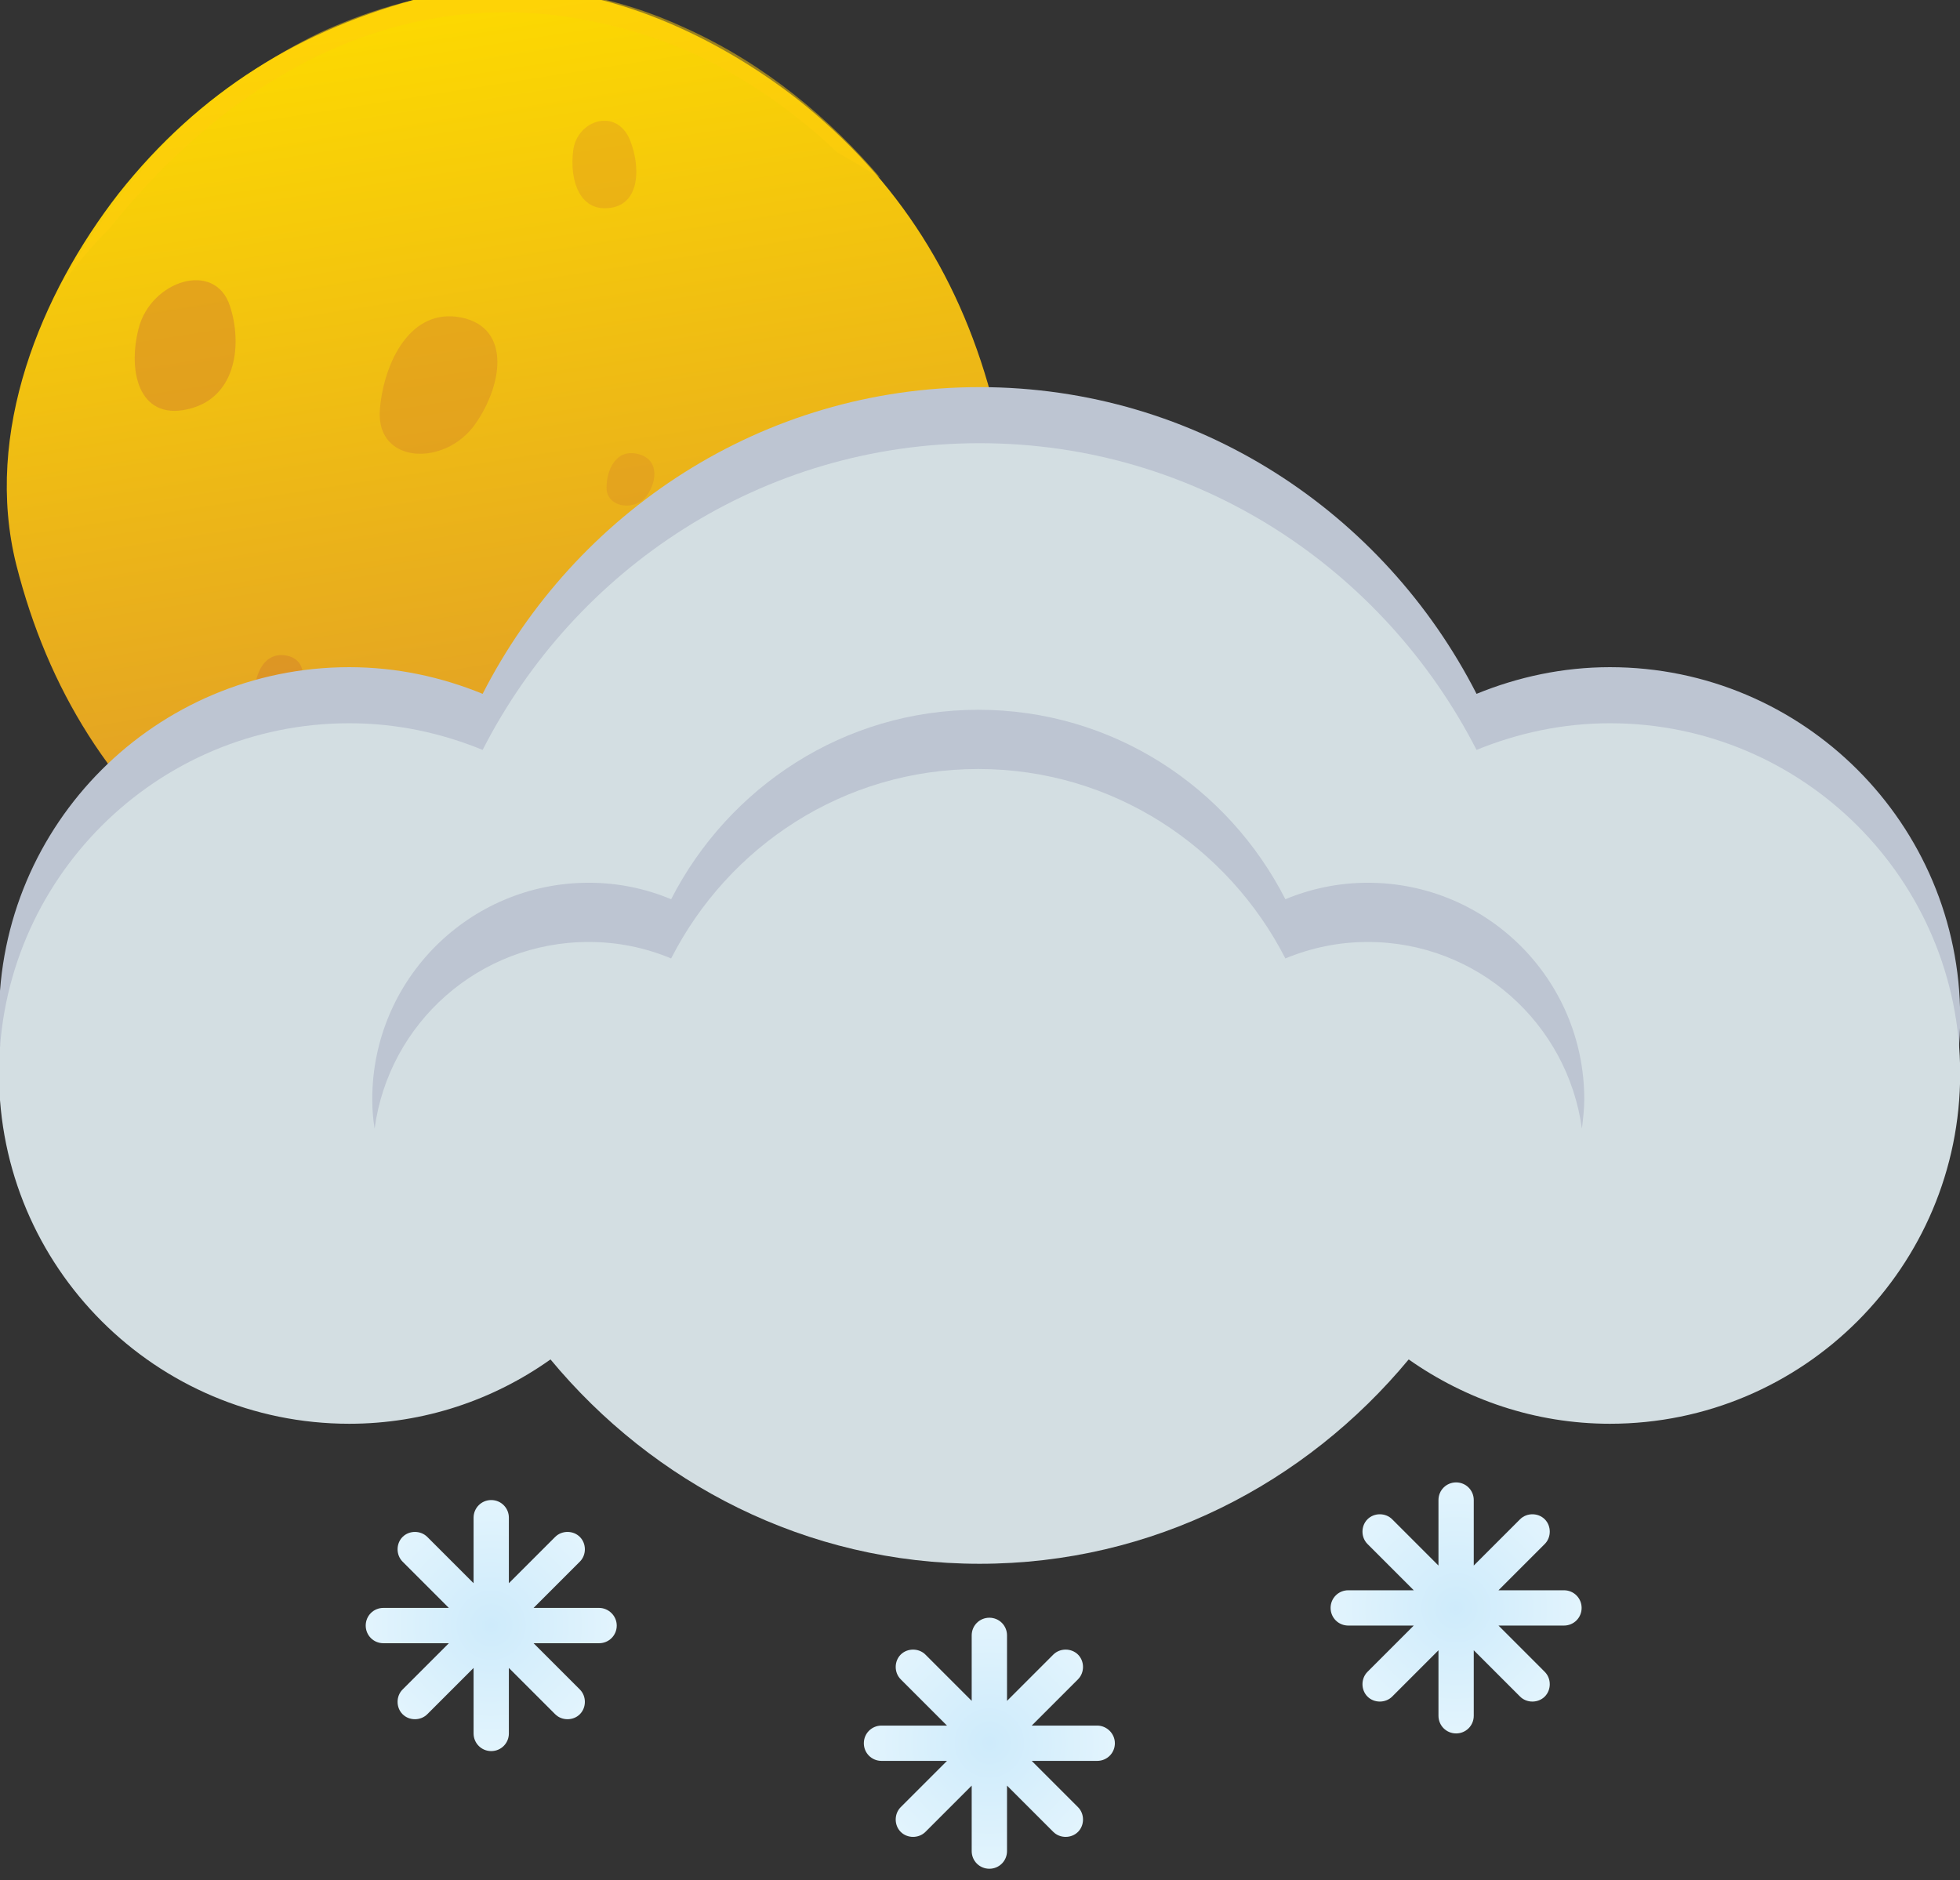 <?xml version="1.0" encoding="UTF-8" standalone="no"?>
<!-- Created with Inkscape (http://www.inkscape.org/) -->

<svg
   width="45.27mm"
   height="43.432mm"
   viewBox="0 0 45.27 43.432"
   version="1.1"
   id="svg5"
   xml:space="preserve"
   xmlns="http://www.w3.org/2000/svg"
   xmlns:svg="http://www.w3.org/2000/svg"><rect x="0" y="0" width="45.27" height="43.432" fill="#333333" stroke="none"/><defs
     id="defs2"><linearGradient
       x1="0"
       y1="0"
       x2="1"
       y2="0"
       gradientUnits="userSpaceOnUse"
       gradientTransform="matrix(10.528,-64.087,64.087,10.528,732.851,1330.105)"
       spreadMethod="pad"
       id="linearGradient5351"><stop
         style="stop-opacity:1;stop-color:#fdda00"
         offset="0"
         id="stop5345" /><stop
         style="stop-opacity:1;stop-color:#e2a026"
         offset="0.775"
         id="stop5347" /><stop
         style="stop-opacity:1;stop-color:#e2a026"
         offset="1"
         id="stop5349" /></linearGradient><clipPath
       clipPathUnits="userSpaceOnUse"
       id="clipPath5369"><path
         d="m 729.906,1309.14 h 7.7 v -9 h -7.7 z"
         id="path5367" /></clipPath><clipPath
       clipPathUnits="userSpaceOnUse"
       id="clipPath5385"><path
         d="m 721.725,1286.97 h 3.166 v -3.86 h -3.166 z"
         id="path5383" /></clipPath><clipPath
       clipPathUnits="userSpaceOnUse"
       id="clipPath5401"><path
         d="m 744.748,1300.18 h 3.132 v -3.43 h -3.132 z"
         id="path5399" /></clipPath><clipPath
       clipPathUnits="userSpaceOnUse"
       id="clipPath5417"><path
         d="m 738.526,1286.46 h 9.726 v -11.75 h -9.726 z"
         id="path5415" /></clipPath><clipPath
       clipPathUnits="userSpaceOnUse"
       id="clipPath5433"><path
         d="m 742.516,1321.93 h 4.183 v -5.73 h -4.183 z"
         id="path5431" /></clipPath><clipPath
       clipPathUnits="userSpaceOnUse"
       id="clipPath5449"><path
         d="m 756.797,1299.27 h 4.688 v -5.05 h -4.688 z"
         id="path5447" /></clipPath><clipPath
       clipPathUnits="userSpaceOnUse"
       id="clipPath5465"><path
         d="m 713.877,1311.5 h 6.601 v -8.55 h -6.601 z"
         id="path5463" /></clipPath><clipPath
       clipPathUnits="userSpaceOnUse"
       id="clipPath5481"><path
         d="m 721.292,1274.23 h 37.597 v -8.48 h -37.597 z"
         id="path5479" /></clipPath><clipPath
       clipPathUnits="userSpaceOnUse"
       id="clipPath5497"><path
         d="m 709.024,1330.59 h 53.638 v -19.48 h -53.638 z"
         id="path5495" /></clipPath><clipPath
       clipPathUnits="userSpaceOnUse"
       id="clipPath5517"><path
         d="m 706.612,1267.98 h 122.905 v -36.55 H 706.612 Z"
         id="path5515" /></clipPath><radialGradient
       fx="0"
       fy="0"
       cx="0"
       cy="0"
       r="1"
       gradientUnits="userSpaceOnUse"
       gradientTransform="matrix(8.212,0,0,8.212,800.337,1224.624)"
       spreadMethod="pad"
       id="radialGradient5551"><stop
         style="stop-opacity:1;stop-color:#ceebfb"
         offset="0"
         id="stop5547" /><stop
         style="stop-opacity:1;stop-color:#e2f4fd"
         offset="1"
         id="stop5549" /></radialGradient><radialGradient
       fx="0"
       fy="0"
       cx="0"
       cy="0"
       r="1"
       gradientUnits="userSpaceOnUse"
       gradientTransform="matrix(8.203,0,0,8.203,737.203,1223.488)"
       spreadMethod="pad"
       id="radialGradient5571"><stop
         style="stop-opacity:1;stop-color:#ceebfb"
         offset="0"
         id="stop5567" /><stop
         style="stop-opacity:1;stop-color:#e2f4fd"
         offset="1"
         id="stop5569" /></radialGradient><radialGradient
       fx="0"
       fy="0"
       cx="0"
       cy="0"
       r="1"
       gradientUnits="userSpaceOnUse"
       gradientTransform="matrix(8.203,0,0,8.203,769.797,1215.789)"
       spreadMethod="pad"
       id="radialGradient5591"><stop
         style="stop-opacity:1;stop-color:#ceebfb"
         offset="0"
         id="stop5587" /><stop
         style="stop-opacity:1;stop-color:#e2f4fd"
         offset="1"
         id="stop5589" /></radialGradient><clipPath
       clipPathUnits="userSpaceOnUse"
       id="clipPath22851"><path
         d="M -2.2440947e-6,2048 H 2048 V -1.1811023e-5 H -2.2440947e-6 Z"
         id="path22853"
         style="stroke-width:1" /></clipPath><clipPath
       clipPathUnits="userSpaceOnUse"
       id="clipPath22910"><path
         d="M -2.2440947e-6,2048 H 2048 V -1.1811023e-5 H -2.2440947e-6 Z"
         id="path22912"
         style="stroke-width:1" /></clipPath><clipPath
       clipPathUnits="userSpaceOnUse"
       id="clipPath22920"><path
         d="M -2.2440947e-6,2048 H 2048 V -1.1811023e-5 H -2.2440947e-6 Z"
         id="path22922"
         style="stroke-width:1" /></clipPath><clipPath
       clipPathUnits="userSpaceOnUse"
       id="clipPath22930"><path
         d="M -2.2440947e-6,2048 H 2048 V -1.1811023e-5 H -2.2440947e-6 Z"
         id="path22932"
         style="stroke-width:1" /></clipPath><clipPath
       clipPathUnits="userSpaceOnUse"
       id="clipPath22940"><path
         d="M -2.2440947e-6,2048 H 2048 V -1.1811023e-5 H -2.2440947e-6 Z"
         id="path22942"
         style="stroke-width:1" /></clipPath><clipPath
       clipPathUnits="userSpaceOnUse"
       id="clipPath22946"><path
         d="m -810.91,761.012 h 2048 v -2048 h -2048 z"
         id="path22948"
         style="stroke-width:1" /></clipPath><clipPath
       clipPathUnits="userSpaceOnUse"
       id="clipPath22956"><path
         d="M -2.2440947e-6,2048 H 2048 V -1.1811023e-5 H -2.2440947e-6 Z"
         id="path22958"
         style="stroke-width:1" /></clipPath><clipPath
       clipPathUnits="userSpaceOnUse"
       id="clipPath22966"><path
         d="M -2.2440947e-6,2048 H 2048 V -1.1811023e-5 H -2.2440947e-6 Z"
         id="path22968"
         style="stroke-width:1" /></clipPath><clipPath
       clipPathUnits="userSpaceOnUse"
       id="clipPath22976"><path
         d="M -2.2440947e-6,2048 H 2048 V -1.1811023e-5 H -2.2440947e-6 Z"
         id="path22978"
         style="stroke-width:1" /></clipPath><clipPath
       clipPathUnits="userSpaceOnUse"
       id="clipPath22986"><path
         d="M -2.2440947e-6,2048 H 2048 V -1.1811023e-5 H -2.2440947e-6 Z"
         id="path22988"
         style="stroke-width:1" /></clipPath><clipPath
       clipPathUnits="userSpaceOnUse"
       id="clipPath22996"><path
         d="M -2.2440947e-6,2048 H 2048 V -1.1811023e-5 H -2.2440947e-6 Z"
         id="path22998"
         style="stroke-width:1" /></clipPath><clipPath
       clipPathUnits="userSpaceOnUse"
       id="clipPath23003"><path
         d="m 768.641,1222.828 v -4.286 l -3.027,3.028 c -0.437,0.436 -1.181,0.436 -1.618,0 v 0 c -0.436,-0.436 -0.436,-1.18 0,-1.616 v 0 l 3.029,-3.029 h -4.286 c -0.642,0 -1.155,-0.513 -1.155,-1.155 v 0 c 0,-0.641 0.513,-1.154 1.155,-1.154 v 0 h 4.286 l -3.029,-3.029 c -0.436,-0.436 -0.436,-1.181 0,-1.617 v 0 c 0.437,-0.436 1.181,-0.436 1.618,0 v 0 l 3.027,3.028 v -4.285 c 0,-0.642 0.514,-1.155 1.156,-1.155 v 0 c 0.641,0 1.155,0.513 1.155,1.155 v 0 4.285 l 3.028,-3.028 c 0.436,-0.436 1.18,-0.436 1.617,0 v 0 c 0.436,0.436 0.436,1.181 0,1.617 v 0 l -3.029,3.029 h 4.286 c 0.642,0 1.155,0.513 1.155,1.154 v 0 c 0,0.642 -0.539,1.155 -1.155,1.155 v 0 h -4.286 l 3.029,3.029 c 0.436,0.436 0.436,1.18 0,1.616 v 0 c -0.437,0.436 -1.181,0.436 -1.617,0 v 0 l -3.028,-3.028 v 4.286 c 0,0.642 -0.514,1.155 -1.155,1.155 v 0 c -0.642,0 -1.156,-0.513 -1.156,-1.155"
         id="path23005"
         style="stroke-width:1" /></clipPath><clipPath
       clipPathUnits="userSpaceOnUse"
       id="clipPath23017"><path
         d="m 799.182,1231.682 v -4.286 l -3.028,3.028 c -0.437,0.437 -1.181,0.437 -1.617,0 v 0 c -0.436,-0.436 -0.436,-1.181 0,-1.616 v 0 l 3.028,-3.029 h -4.286 c -0.642,0 -1.155,-0.514 -1.155,-1.154 v 0 c 0,-0.642 0.513,-1.155 1.155,-1.155 v 0 h 4.286 l -3.028,-3.029 c -0.436,-0.436 -0.436,-1.18 0,-1.617 v 0 c 0.436,-0.436 1.18,-0.436 1.617,0 v 0 l 3.028,3.029 v -4.286 c 0,-0.642 0.513,-1.155 1.155,-1.155 v 0 c 0.641,0 1.154,0.513 1.154,1.155 v 0 4.286 l 3.029,-3.029 c 0.436,-0.436 1.181,-0.436 1.617,0 v 0 c 0.436,0.437 0.436,1.181 0,1.617 v 0 l -3.028,3.029 h 4.285 c 0.642,0 1.155,0.513 1.155,1.155 v 0 c 0,0.64 -0.513,1.154 -1.155,1.154 v 0 h -4.285 l 3.028,3.029 c 0.436,0.436 0.436,1.18 0,1.616 v 0 c -0.436,0.437 -1.181,0.437 -1.617,0 v 0 l -3.029,-3.028 v 4.286 c 0,0.641 -0.513,1.155 -1.154,1.155 v 0 c -0.642,0 -1.155,-0.514 -1.155,-1.155"
         id="path23019"
         style="stroke-width:1" /></clipPath><clipPath
       clipPathUnits="userSpaceOnUse"
       id="clipPath23034"><path
         d="m 732.943,1330.052 c -8.187,-2.079 -14.834,-6.211 -20.12,-12.883 v 0 c -5.082,-6.545 -8.855,-15.63 -6.698,-24.278 v 0 c 2.078,-8.188 6.21,-14.834 12.882,-20.121 v 0 c 6.545,-5.081 15.63,-8.854 24.279,-6.699 v 0 c 8.212,2.079 14.834,6.211 20.12,12.884 v 0 c 5.081,6.544 8.854,15.629 6.699,24.278 v 0 c -2.079,8.213 -6.211,14.834 -12.884,20.121 v 0 c -5.255,4.08 -12.149,7.317 -19.14,7.317 v 0 c -1.714,0 -3.435,-0.195 -5.138,-0.619"
         id="path23036"
         style="stroke-width:1" /></clipPath><clipPath
       clipPathUnits="userSpaceOnUse"
       id="clipPath23050"><path
         d="m -810.91,764.682 h 2048 v -2048 h -2048 z"
         id="path23052"
         style="stroke-width:1" /></clipPath><clipPath
       clipPathUnits="userSpaceOnUse"
       id="clipPath23063"><path
         d="M -744.056,779.003 H 1303.944 v -2048 H -744.056 Z"
         id="path23065"
         style="stroke-width:1" /></clipPath><clipPath
       clipPathUnits="userSpaceOnUse"
       id="clipPath23159"><path
         d="m 736.049,1230.527 v -4.286 l -3.029,3.028 c -0.436,0.437 -1.181,0.437 -1.617,0 v 0 c -0.436,-0.436 -0.436,-1.18 0,-1.616 v 0 l 3.028,-3.028 h -4.285 c -0.642,0 -1.155,-0.514 -1.155,-1.155 v 0 c 0,-0.642 0.513,-1.156 1.155,-1.156 v 0 h 4.285 l -3.028,-3.028 c -0.436,-0.436 -0.436,-1.18 0,-1.617 v 0 c 0.436,-0.436 1.181,-0.436 1.617,0 v 0 l 3.029,3.029 v -4.286 c 0,-0.642 0.513,-1.156 1.154,-1.156 v 0 c 0.642,0 1.155,0.514 1.155,1.156 v 0 4.286 l 3.029,-3.029 c 0.436,-0.436 1.181,-0.436 1.616,0 v 0 c 0.437,0.437 0.437,1.181 0,1.617 v 0 l -3.028,3.028 h 4.286 c 0.642,0 1.155,0.514 1.155,1.156 v 0 c 0,0.641 -0.539,1.155 -1.155,1.155 v 0 h -4.286 l 3.028,3.028 c 0.437,0.436 0.437,1.18 0,1.616 v 0 c -0.435,0.437 -1.18,0.437 -1.616,0 v 0 l -3.029,-3.028 v 4.286 c 0,0.641 -0.513,1.155 -1.155,1.155 v 0 c -0.641,0 -1.154,-0.514 -1.154,-1.155"
         id="path23161"
         style="stroke-width:1" /></clipPath></defs><g
     id="g25929"
     transform="translate(-468.887,-253.058)"><g
       id="g5343"
       transform="matrix(0.353,0,0,-0.353,220,722.489)"
       clip-path="url(#clipPath23034)"><path
         d="m 732.943,1330.052 c -8.187,-2.079 -14.834,-6.211 -20.12,-12.883 v 0 c -5.082,-6.545 -8.855,-15.63 -6.698,-24.278 v 0 c 2.078,-8.188 6.21,-14.834 12.882,-20.121 v 0 c 6.545,-5.081 15.63,-8.854 24.279,-6.699 v 0 c 8.212,2.079 14.834,6.211 20.12,12.884 v 0 c 5.081,6.544 8.854,15.629 6.699,24.278 v 0 c -2.079,8.213 -6.211,14.834 -12.884,20.121 v 0 c -5.255,4.08 -12.149,7.317 -19.14,7.317 v 0 c -1.714,0 -3.435,-0.195 -5.138,-0.619"
         style="fill:url(#linearGradient5351);stroke:none"
         id="path5353" /></g><g
       id="g5377"
       transform="matrix(0.353,0,0,-0.353,220,722.489)"
       clip-path="url(#clipPath22851)"><g
         clip-path="url(#clipPath5369)"
         opacity="0.4"
         id="g5375"><g
           transform="translate(736.151,1302.078)"
           id="g5373"><path
             d="M 0,0 C -1.976,-2.797 -6.467,-2.618 -6.236,0.898 -6.031,3.747 -4.44,7.417 -1.232,7.032 2.335,6.57 1.925,2.746 0,0"
             style="fill:#d48129;fill-opacity:1;fill-rule:nonzero;stroke:none"
             id="path5371" /></g></g></g><g
       id="g5393"
       transform="matrix(0.353,0,0,-0.353,220,722.489)"
       clip-path="url(#clipPath22910)"><g
         clip-path="url(#clipPath5385)"
         opacity="0.5"
         id="g5391"><g
           transform="translate(724.448,1284.011)"
           id="g5389"><path
             d="M 0,0 C -0.693,-1.258 -2.643,-1.232 -2.72,0.282 -2.772,1.54 -2.207,3.08 -0.821,2.951 0.719,2.797 0.667,1.232 0,0"
             style="fill:#d48129;fill-opacity:1;fill-rule:nonzero;stroke:none"
             id="path5387" /></g></g></g><g
       id="g5409"
       transform="matrix(0.353,0,0,-0.353,220,722.489)"
       clip-path="url(#clipPath22920)"><g
         clip-path="url(#clipPath5401)"
         opacity="0.3"
         id="g5407"><g
           transform="translate(747.392,1297.407)"
           id="g5405"><path
             d="m 0,0 c -0.744,-1.052 -2.669,-0.821 -2.643,0.539 0,1.103 0.59,2.464 1.924,2.207 C 0.77,2.489 0.719,1.026 0,0"
             style="fill:#d48129;fill-opacity:1;fill-rule:nonzero;stroke:none"
             id="path5403" /></g></g></g><g
       id="g5425"
       transform="matrix(0.353,0,0,-0.353,220,722.489)"
       clip-path="url(#clipPath22930)"><g
         clip-path="url(#clipPath5417)"
         opacity="0.3"
         id="g5423"><g
           transform="translate(738.743,1282.984)"
           id="g5421"><path
             d="M 0,0 C 0.924,4.004 6.801,4.902 8.546,0.796 9.958,-2.566 10.343,-7.468 5.98,-8.187 1.104,-8.982 -0.924,-3.927 0,0"
             style="fill:#d48129;fill-opacity:1;fill-rule:nonzero;stroke:none"
             id="path5419" /></g></g></g><g
       id="g5441"
       transform="matrix(0.353,0,0,-0.353,220,722.489)"
       clip-path="url(#clipPath22986)"><g
         clip-path="url(#clipPath5433)"
         opacity="0.3"
         id="g5439"><g
           transform="translate(742.567,1319.992)"
           id="g5437"><path
             d="M 0,0 C 0.257,2.002 2.849,2.823 3.721,0.667 4.414,-1.078 4.363,-3.439 2.515,-3.747 0.436,-4.106 -0.257,-1.976 0,0"
             style="fill:#d48129;fill-opacity:1;fill-rule:nonzero;stroke:none"
             id="path5435" /></g></g></g><g
       id="g5457"
       transform="matrix(0.353,0,0,-0.353,220,722.489)"
       clip-path="url(#clipPath22966)"><g
         clip-path="url(#clipPath5449)"
         opacity="0.3"
         id="g5455"><g
           transform="translate(756.965,1297.433)"
           id="g5453"><path
             d="M 0,0 C 0.513,1.745 3.388,2.643 4.183,0.898 4.825,-0.513 4.697,-2.669 2.515,-3.131 0.103,-3.619 -0.513,-1.719 0,0"
             style="fill:#d48129;fill-opacity:1;fill-rule:nonzero;stroke:none"
             id="path5451" /></g></g></g><g
       id="g5473"
       transform="matrix(0.353,0,0,-0.353,220,722.489)"
       clip-path="url(#clipPath22976)"><g
         clip-path="url(#clipPath5465)"
         opacity="0.5"
         id="g5471"><g
           transform="translate(714.131,1308.34)"
           id="g5469"><path
             d="M 0,0 C 0.796,3.131 5.004,4.491 5.98,1.463 6.775,-0.975 6.416,-4.363 3.49,-5.21 0.154,-6.185 -0.77,-3.028 0,0"
             style="fill:#d48129;fill-opacity:1;fill-rule:nonzero;stroke:none"
             id="path5467" /></g></g></g><g
       id="g5489"
       transform="matrix(0.353,0,0,-0.353,220,722.489)"
       clip-path="url(#clipPath22940)"><g
         clip-path="url(#clipPath5481)"
         opacity="0.5"
         id="g5487"><g
           transform="translate(739.051,1265.789)"
           id="g5485"><path
             d="M 0,0 C 7.622,0.488 15.142,3.644 19.838,8.443 14.295,5.98 8.033,2.746 -0.18,2.361 -8.418,2.027 -13.089,3.644 -17.759,5.235 -13.781,2.541 -7.725,-0.436 0,0"
             style="fill:#d48129;fill-opacity:1;fill-rule:nonzero;stroke:none"
             id="path5483" /></g></g></g><g
       id="g5505"
       transform="matrix(0.353,0,0,-0.353,220,722.489)"
       clip-path="url(#clipPath22996)"><g
         clip-path="url(#clipPath5497)"
         opacity="0.5"
         id="g5503"><g
           transform="translate(712.181,1314.833)"
           id="g5501"><path
             d="M 0,0 C 9.136,11.42 22.353,18.144 37.854,11.677 41.678,9.958 44.963,7.597 47.658,5.03 48.633,4.491 49.557,3.927 50.481,3.362 47.247,7.135 43.038,10.779 37.675,13.191 28.949,17.22 20.736,16.04 13.859,12.883 6.981,9.573 1.411,4.26 -3.157,-3.721 -2.181,-2.387 -1.129,-1.129 0,0"
             style="fill:#ffcd0b;fill-opacity:1;fill-rule:nonzero;stroke:none"
             id="path5499" /></g></g></g><path
       d="m 0,0 c -3.08,0 -6.031,-0.642 -8.726,-1.745 -6.056,11.857 -18.272,20.069 -32.516,20.069 -14.243,0 -26.459,-8.212 -32.516,-20.069 -2.695,1.103 -5.621,1.745 -8.726,1.745 -12.652,0 -22.918,-10.266 -22.918,-22.918 0,-12.652 10.266,-22.918 22.918,-22.918 4.902,0 9.444,1.566 13.166,4.209 6.724,-8.11 16.733,-13.371 28.076,-13.371 11.344,0 21.352,5.261 28.076,13.371 3.722,-2.618 8.264,-4.209 13.166,-4.209 12.652,0 22.918,10.266 22.918,22.918 C 22.918,-10.266 12.652,0 0,0"
       style="fill:#bdc5d2;fill-opacity:1;fill-rule:nonzero;stroke:none"
       id="path5509"
       transform="matrix(0.353,0,0,-0.353,506.071,268.468)"
       clip-path="url(#clipPath22946)" /><g
       id="g5525"
       transform="matrix(0.353,0,0,-0.353,220,722.489)"
       clip-path="url(#clipPath22956)"><g
         clip-path="url(#clipPath5517)"
         opacity="0.05"
         id="g5523"><g
           transform="translate(772.697,1267.175)"
           id="g5521"><path
             d="m 0,0 c -24.689,2.489 -47.812,-0.95 -66.085,-8.649 2.284,-10.265 11.421,-17.939 22.354,-17.939 4.901,0 9.444,1.566 13.165,4.209 6.724,-8.11 16.733,-13.371 28.077,-13.371 11.343,0 21.352,5.261 28.076,13.371 3.721,-2.618 8.264,-4.209 13.166,-4.209 7.339,0 13.858,3.465 18.067,8.854 C 41.268,-8.649 21.686,-2.181 0,0"
             style="fill:#a8a9ad;fill-opacity:1;fill-rule:nonzero;stroke:none"
             id="path5519" /></g></g></g><path
       d="m 0,0 c -3.08,0 -6.031,-0.642 -8.726,-1.745 -6.082,11.857 -18.272,20.069 -32.516,20.069 -14.243,0 -26.459,-8.212 -32.516,-20.069 -2.695,1.103 -5.621,1.745 -8.726,1.745 -12.652,0 -22.918,-10.266 -22.918,-22.918 0,-12.652 10.266,-22.918 22.918,-22.918 4.902,0 9.444,1.566 13.166,4.209 6.724,-8.11 16.733,-13.371 28.076,-13.371 11.344,0 21.352,5.261 28.076,13.371 3.722,-2.618 8.264,-4.209 13.166,-4.209 12.652,0 22.918,10.266 22.918,22.918 C 22.918,-10.266 12.652,0 0,0"
       style="fill:#d3dee2;fill-opacity:1;fill-rule:nonzero;stroke:none"
       id="path5529"
       transform="matrix(0.353,0,0,-0.353,506.071,269.763)"
       clip-path="url(#clipPath23050)" /><path
       d="m 0,0 c 1.925,0 3.721,-0.385 5.389,-1.078 3.747,7.34 11.293,12.396 20.095,12.396 8.803,0 16.348,-5.082 20.095,-12.396 1.668,0.693 3.49,1.078 5.39,1.078 7.16,0 13.063,-5.312 14.012,-12.216 0.077,0.642 0.154,1.283 0.154,1.925 0,7.827 -6.339,14.166 -14.166,14.166 -1.9,0 -3.722,-0.385 -5.39,-1.078 C 41.832,10.137 34.287,15.193 25.484,15.193 16.682,15.193 9.136,10.112 5.389,2.797 3.721,3.49 1.925,3.875 0,3.875 c -7.828,0 -14.167,-6.339 -14.167,-14.166 0,-0.667 0.052,-1.309 0.154,-1.925 C -13.089,-5.312 -7.186,0 0,0"
       style="fill:#bdc5d2;fill-opacity:1;fill-rule:nonzero;stroke:none"
       id="path5533"
       transform="matrix(0.353,0,0,-0.353,482.486,274.815)"
       clip-path="url(#clipPath23063)" /><g
       id="g5545"
       transform="matrix(0.353,0,0,-0.353,220,722.489)"
       clip-path="url(#clipPath23017)"><path
         d="m 799.182,1231.682 v -4.286 l -3.028,3.028 c -0.437,0.437 -1.181,0.437 -1.617,0 v 0 c -0.436,-0.436 -0.436,-1.181 0,-1.616 v 0 l 3.028,-3.029 h -4.286 c -0.642,0 -1.155,-0.514 -1.155,-1.154 v 0 c 0,-0.642 0.513,-1.155 1.155,-1.155 v 0 h 4.286 l -3.028,-3.029 c -0.436,-0.436 -0.436,-1.18 0,-1.617 v 0 c 0.436,-0.436 1.18,-0.436 1.617,0 v 0 l 3.028,3.029 v -4.286 c 0,-0.642 0.513,-1.155 1.155,-1.155 v 0 c 0.641,0 1.154,0.513 1.154,1.155 v 0 4.286 l 3.029,-3.029 c 0.436,-0.436 1.181,-0.436 1.617,0 v 0 c 0.436,0.437 0.436,1.181 0,1.617 v 0 l -3.028,3.029 h 4.285 c 0.642,0 1.155,0.513 1.155,1.155 v 0 c 0,0.64 -0.513,1.154 -1.155,1.154 v 0 h -4.285 l 3.028,3.029 c 0.436,0.436 0.436,1.18 0,1.616 v 0 c -0.436,0.437 -1.181,0.437 -1.617,0 v 0 l -3.029,-3.028 v 4.286 c 0,0.641 -0.513,1.155 -1.154,1.155 v 0 c -0.642,0 -1.155,-0.514 -1.155,-1.155"
         style="fill:url(#radialGradient5551);stroke:none"
         id="path5553" /></g><g
       id="g5565"
       transform="matrix(0.353,0,0,-0.353,220,722.489)"
       clip-path="url(#clipPath23159)"><path
         d="m 736.049,1230.527 v -4.286 l -3.029,3.028 c -0.436,0.437 -1.181,0.437 -1.617,0 v 0 c -0.436,-0.436 -0.436,-1.18 0,-1.616 v 0 l 3.028,-3.028 h -4.285 c -0.642,0 -1.155,-0.514 -1.155,-1.155 v 0 c 0,-0.642 0.513,-1.156 1.155,-1.156 v 0 h 4.285 l -3.028,-3.028 c -0.436,-0.436 -0.436,-1.18 0,-1.617 v 0 c 0.436,-0.436 1.181,-0.436 1.617,0 v 0 l 3.029,3.029 v -4.286 c 0,-0.642 0.513,-1.156 1.154,-1.156 v 0 c 0.642,0 1.155,0.514 1.155,1.156 v 0 4.286 l 3.029,-3.029 c 0.436,-0.436 1.181,-0.436 1.616,0 v 0 c 0.437,0.437 0.437,1.181 0,1.617 v 0 l -3.028,3.028 h 4.286 c 0.642,0 1.155,0.514 1.155,1.156 v 0 c 0,0.641 -0.539,1.155 -1.155,1.155 v 0 h -4.286 l 3.028,3.028 c 0.437,0.436 0.437,1.18 0,1.616 v 0 c -0.435,0.437 -1.18,0.437 -1.616,0 v 0 l -3.029,-3.028 v 4.286 c 0,0.641 -0.513,1.155 -1.155,1.155 v 0 c -0.641,0 -1.154,-0.514 -1.154,-1.155"
         style="fill:url(#radialGradient5571);stroke:none"
         id="path5573" /></g><g
       id="g5585"
       transform="matrix(0.353,0,0,-0.353,220,722.489)"
       clip-path="url(#clipPath23003)"><path
         d="m 768.641,1222.828 v -4.286 l -3.027,3.028 c -0.437,0.436 -1.181,0.436 -1.618,0 v 0 c -0.436,-0.436 -0.436,-1.18 0,-1.616 v 0 l 3.029,-3.029 h -4.286 c -0.642,0 -1.155,-0.513 -1.155,-1.155 v 0 c 0,-0.641 0.513,-1.154 1.155,-1.154 v 0 h 4.286 l -3.029,-3.029 c -0.436,-0.436 -0.436,-1.181 0,-1.617 v 0 c 0.437,-0.436 1.181,-0.436 1.618,0 v 0 l 3.027,3.028 v -4.285 c 0,-0.642 0.514,-1.155 1.156,-1.155 v 0 c 0.641,0 1.155,0.513 1.155,1.155 v 0 4.285 l 3.028,-3.028 c 0.436,-0.436 1.18,-0.436 1.617,0 v 0 c 0.436,0.436 0.436,1.181 0,1.617 v 0 l -3.029,3.029 h 4.286 c 0.642,0 1.155,0.513 1.155,1.154 v 0 c 0,0.642 -0.539,1.155 -1.155,1.155 v 0 h -4.286 l 3.029,3.029 c 0.436,0.436 0.436,1.18 0,1.616 v 0 c -0.437,0.436 -1.181,0.436 -1.617,0 v 0 l -3.028,-3.028 v 4.286 c 0,0.642 -0.514,1.155 -1.155,1.155 v 0 c -0.642,0 -1.156,-0.513 -1.156,-1.155"
         style="fill:url(#radialGradient5591);stroke:none"
         id="path5593" /></g></g></svg>
